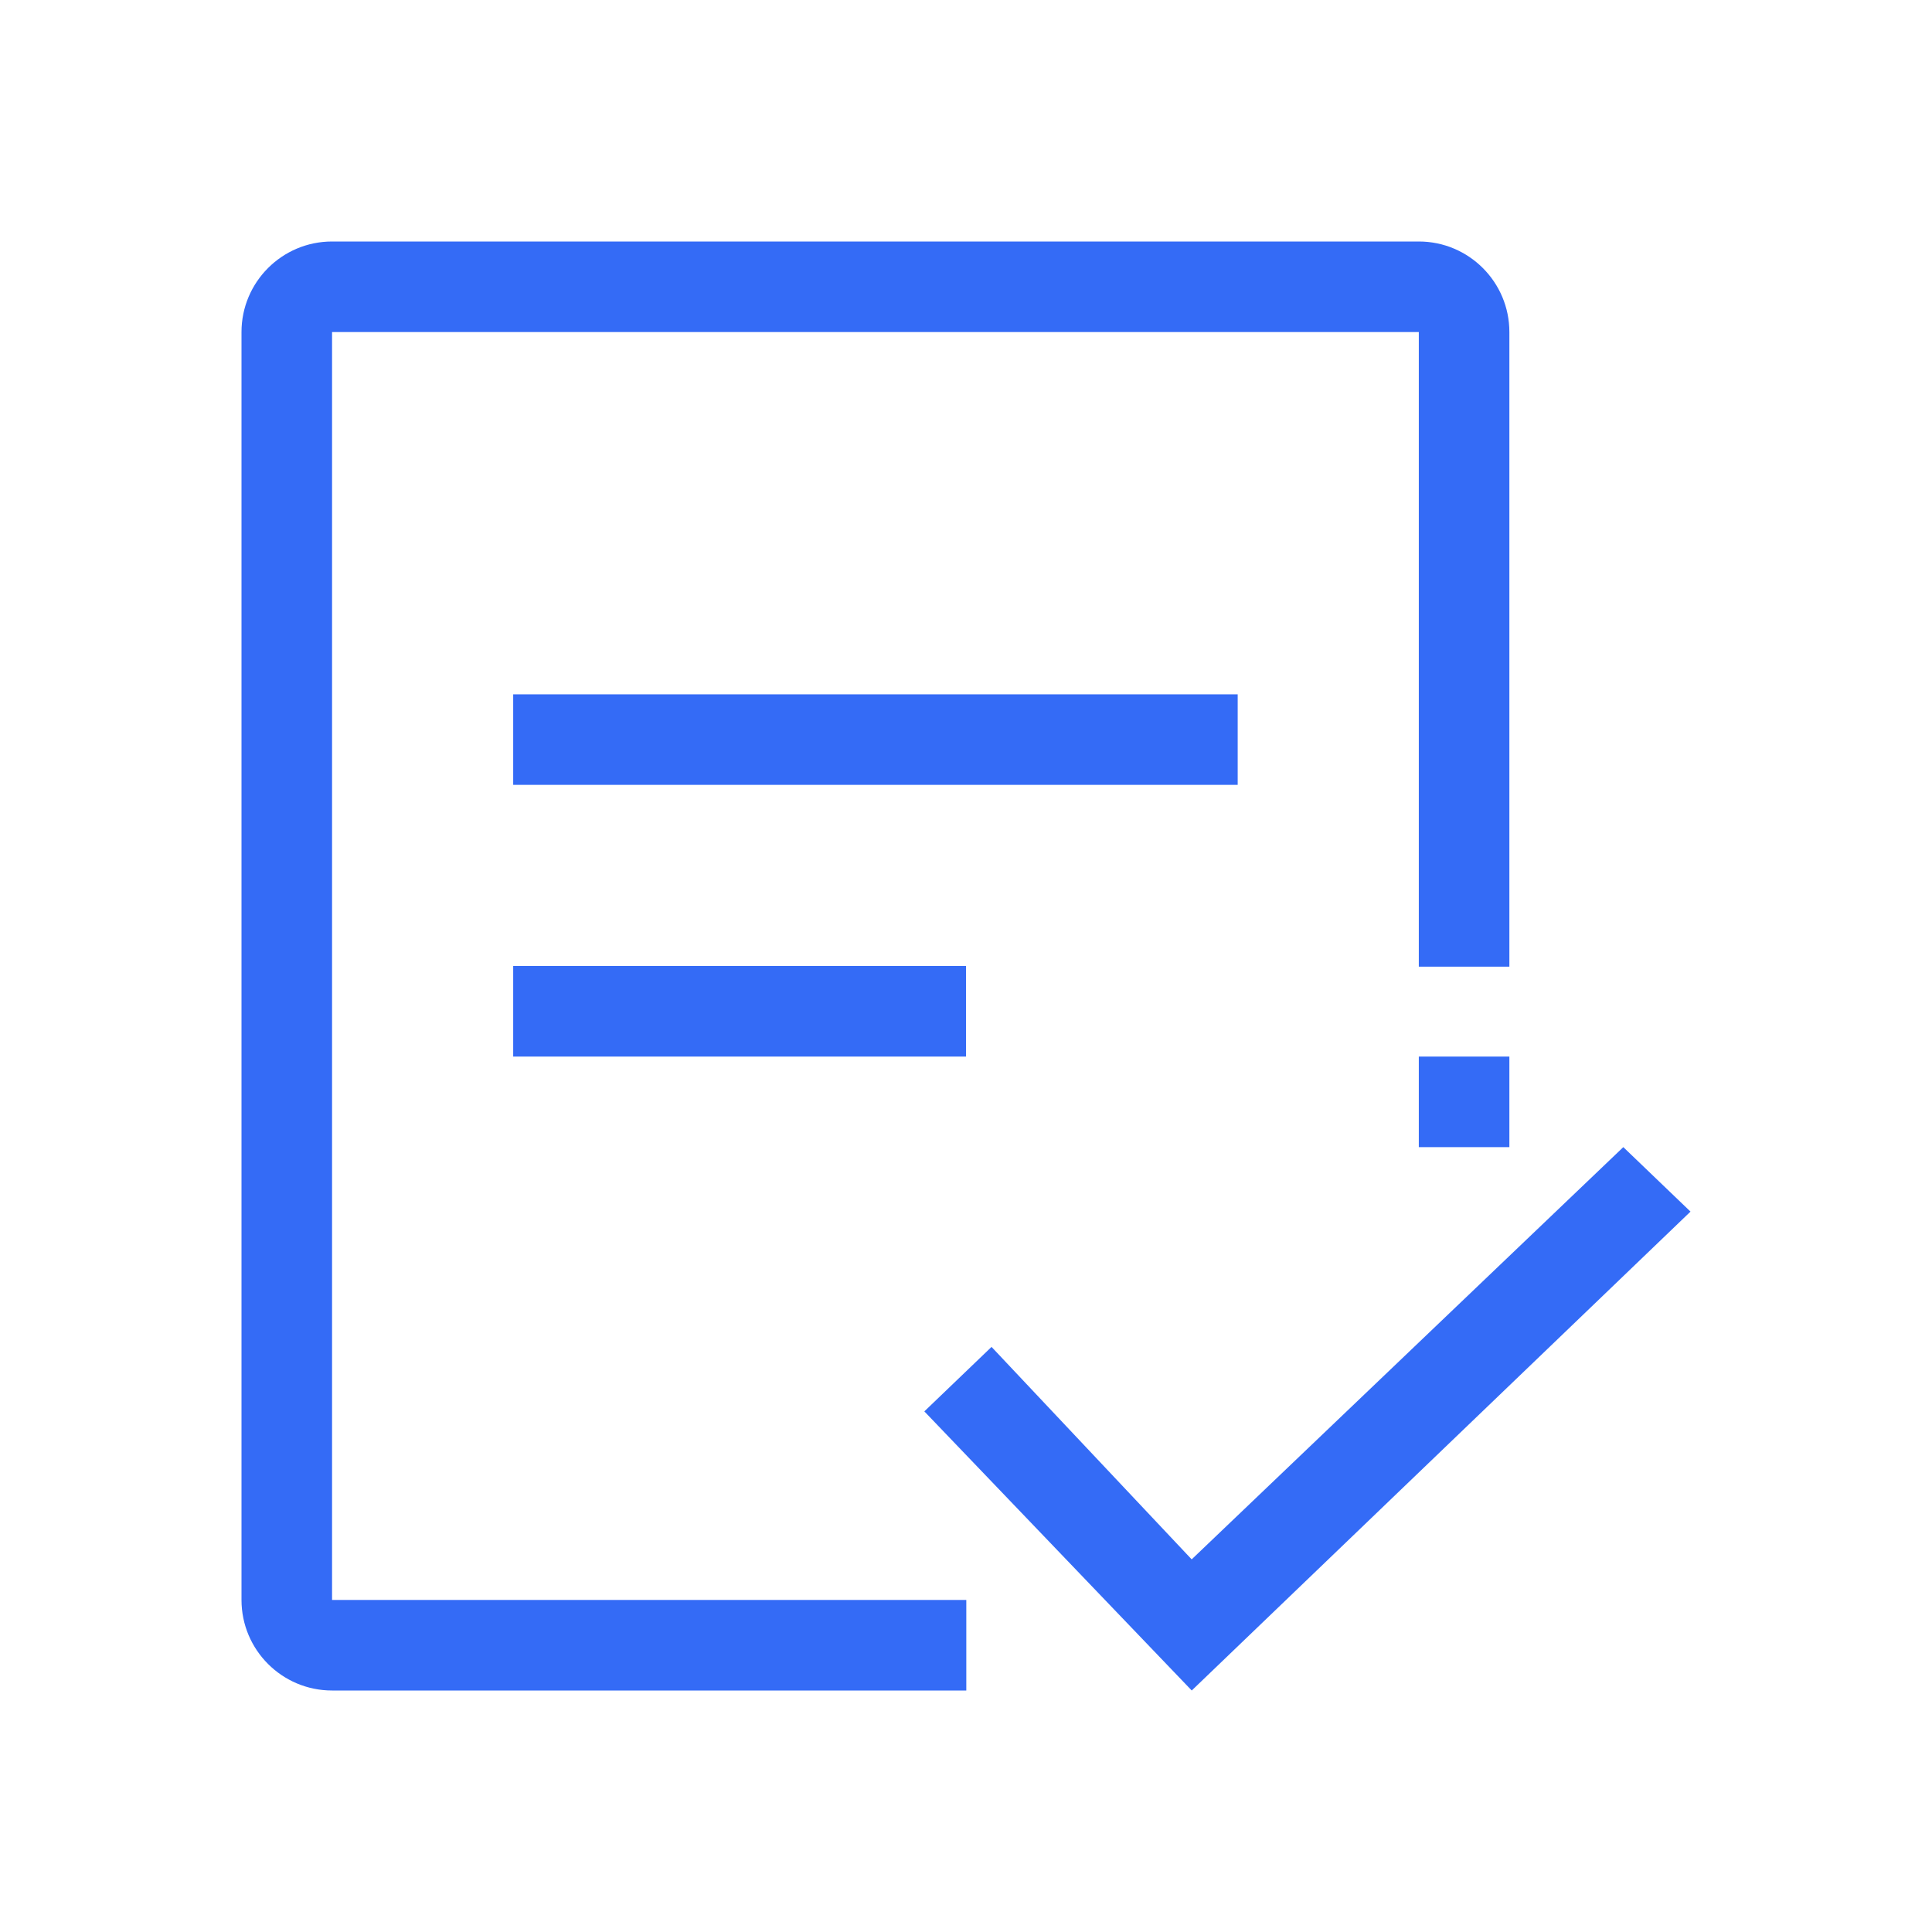 <!--?xml version="1.0" encoding="UTF-8"?-->
<svg width="32px" height="32px" viewBox="0 0 32 32" version="1.1" xmlns="http://www.w3.org/2000/svg" xmlns:xlink="http://www.w3.org/1999/xlink">
    <title>1495-提交历史记录视图 灰色</title>
    <g id="1495-提交历史记录视图-灰色" stroke="none" stroke-width="1" fill="none" fill-rule="evenodd">
        <g id="编组" transform="translate(4, 4)" fill="#000000" fill-rule="nonzero">
            <path d="M21,12.011 L19.5,12.011 L19.5,1.5 L1.5,1.5 L1.5,22.5 L12.005,22.5 L12.005,24 L1.5,24 C0.672,24 0,23.328 0,22.5 L0,1.5 C0,0.672 0.672,0 1.5,0 L19.5,0 C20.328,0 21,0.672 21,1.5 L21,12.011 L21,12.011 Z M21,12.011 L19.5,12.011 L19.5,1.5 L1.5,1.5 L1.5,22.5 L12.005,22.5 L12.005,24 L1.5,24 C0.672,24 0,23.328 0,22.5 L0,1.5 C0,0.672 0.672,0 1.5,0 L19.5,0 C20.328,0 21,0.672 21,1.5 L21,12.011 L21,12.011 Z M4.5,7.5 L16.5,7.5 L16.5,9 L4.5,9 L4.5,7.5 Z M4.5,12 L12,12 L12,13.5 L4.5,13.5 L4.5,12 Z M22.887,15 L24,16.068 L15.739,24 L11.31,19.377 L12.423,18.309 L15.738,21.828 L22.887,15 Z M19.5,13.5 L21,13.5 L21,15 L19.5,15 L19.5,13.5 Z" id="形状" fill="#346bf6"></path>
        </g>
    </g>
</svg>